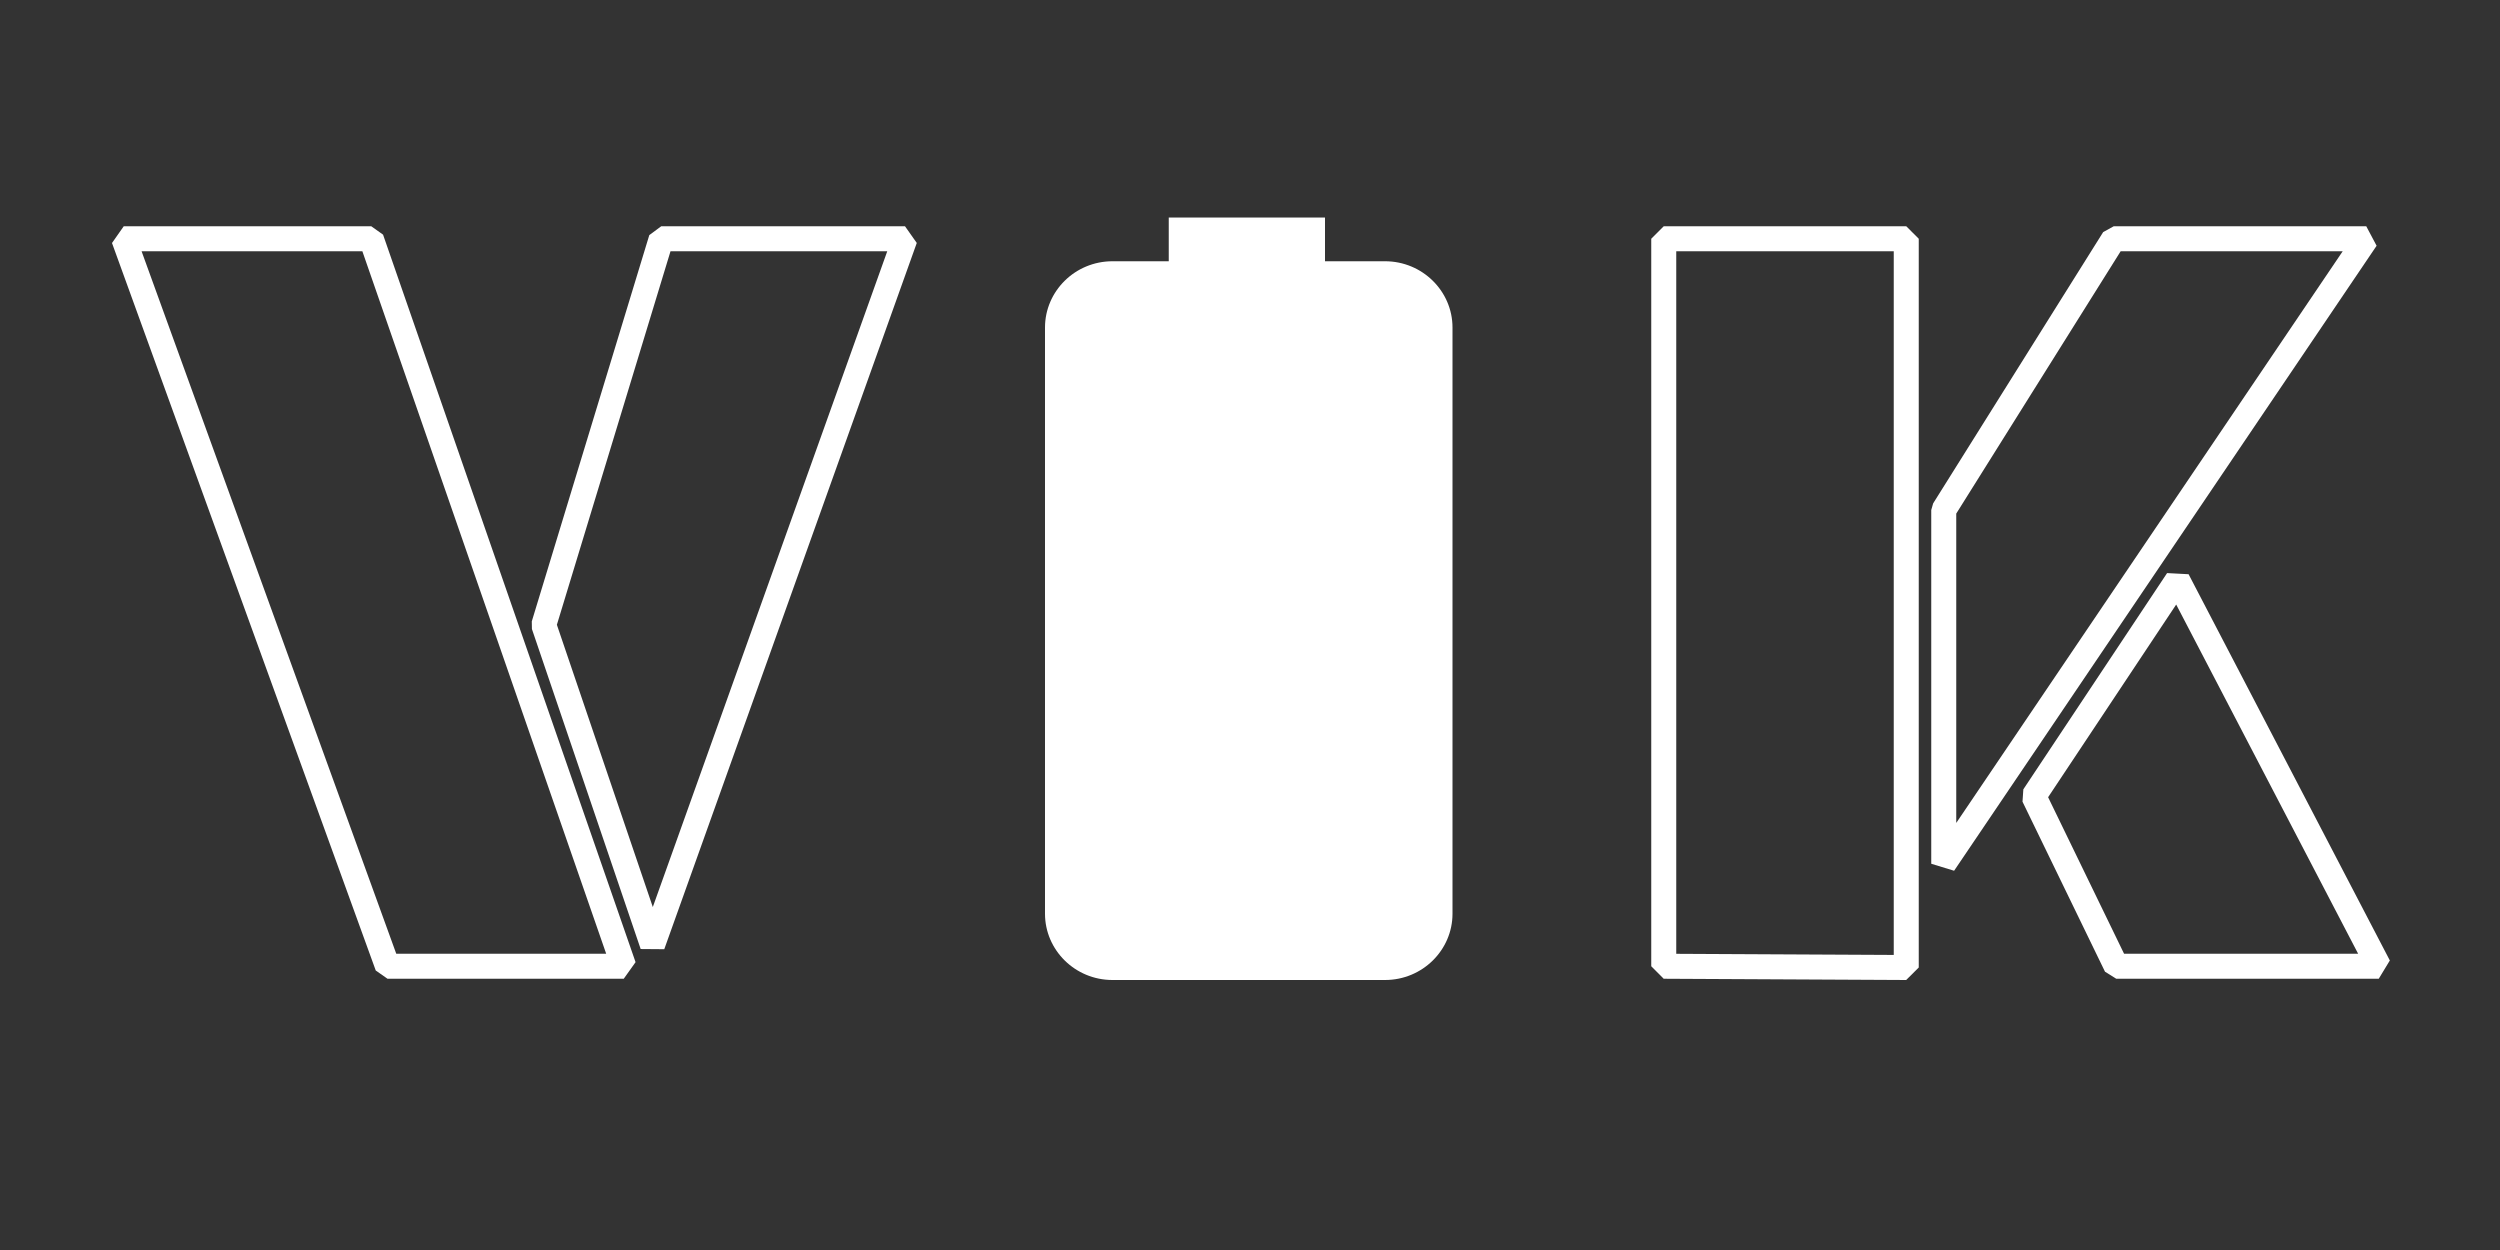 <?xml version="1.0" encoding="utf-8"?>
<!-- Generator: Adobe Illustrator 22.1.0, SVG Export Plug-In . SVG Version: 6.00 Build 0)  -->
<svg version="1.1" id="Layer_1" xmlns="http://www.w3.org/2000/svg" xmlns:xlink="http://www.w3.org/1999/xlink" x="0px" y="0px"
	 viewBox="0 0 200 100" style="enable-background:new 0 0 200 100;" xml:space="preserve">

<rect x="0" y="0" width="200" height="100" fill="#333333" stroke="none"/>

<defs>
	<style type="text/css">
    .st1{fill: #8cc468}
    .st2{fill: #fff}
		.st0{fill:transparent;stroke:#fff;stroke-width:2;stroke-miterlimit:1;stroke-antialiasing:true;}

		.st0 {
			stroke-dasharray: 400;
			stroke-dashoffset:0;
			-webkit-animation: dash 2s linear infinite;
			-o-animation: dash 2s linear infinite;
			-moz-animation: dash 2s linear infinite;
			animation: dash 2s linear infinite;
		}

	
		@-webkit-keyframes dash {
			from {
				stroke-dashoffset: 400;
			}
			to {
				stroke-dashoffset: 0;
			}
		}
	
		@keyframes dash {
			from {
				stroke-dashoffset: 400;
			}
			to {
				stroke-dashoffset: 0;
			}
		}
	
		@-moz-keyframes dash {
			from {
				stroke-dashoffset: 400;
			}
			to {
				stroke-dashoffset: 0;
			}
		}
	
		@-o-keyframes dash {
			from {
				stroke-dashoffset: 400;
			}
			to {
				stroke-dashoffset: 0;
			}
		}

		@-webkit-keyframes charging1 {
			20%,100% {
				opacity: 1;
			}
		}
		@keyframes charging1 {
			20%,100% {
				opacity: 1;
			}
		}
		@-webkit-keyframes charging2 {
			0%,20% {
				opacity: 0;
			}
			40%,100% {
				opacity: 1;
			}
		}
		@keyframes charging2 {
			0%,20% {
				opacity: 0;
			}
			40%,100% {
				opacity: 1;
			}
		}
		@-webkit-keyframes charging3 {
			0%,40% {
				opacity: 0;
			}
			60%,100% {
				opacity: 1;
			}
		}
		@keyframes charging3 {
			0%,40% {
				opacity: 0;
			}
			60%,100% {
				opacity: 1;
			}
		}
		@-webkit-keyframes charging4 {
			0%,60% {
				opacity: 0;
			}
			80%,100% {
				opacity: 1;
			}
		}
		@keyframes charging4 {
			0%,60% {
				opacity: 0;
			}
			80%,100% {
				opacity: 1;
			}
		}
		@-webkit-keyframes charging5 {
			0%,80% {
				opacity: 0;
			}
			100% {
				opacity: 1;
			}
		}
		@keyframes charging5 {
			0%,80% {
				opacity: 0;
			}
			100% {
				opacity: 1;
			}
		}

		.st1 {
			opacity: 0;
		}
			.st01{
				-webkit-animation: charging1 4s infinite;
				animation: charging1 4s infinite;
			}
			.st02 {
				
				-webkit-animation: charging2 4s infinite ease-in-out;
				animation: charging2 4s infinite ease-in-out;
			}
			.st03 {
				-webkit-animation: charging3 4s infinite;
				animation: charging3 4s infinite;
			}
			.st04 {
				
				-webkit-animation: charging4 4s infinite;
				animation: charging4 4s infinite;
			}
			.st05 {
				
				-webkit-animation: charging5 4s infinite;
				animation: charging5 4s infinite;
			}

		

	</style>

</defs>
<g>
	<path class="st0" d="M49.9,77.3H31L9.9,19.1h19.8L49.9,77.3z M52.9,19.1h19.5L52.2,75.6l-8.7-25.6L52.9,19.1z"/>
</g>
<g>
	<path class="st0" d="M133.1,77.3V19.1h19.4v58.3L133.1,77.3L133.1,77.3z M155.5,69.1V40.8l13.6-21.7h20.2L155.5,69.1z M190.3,77.3h-21
		l-6.6-13.6l11.5-17.3L190.3,77.3z"/>
</g>
<path class="st2" d="M110.8,20.9H106v-3.5H93.5v3.5H89c-3,0-5.4,2.4-5.4,5.3v46.9c0,2.9,2.4,5.3,5.4,5.3h21.8c3,0,5.4-2.4,5.4-5.3V26.2
	C116.2,23.3,113.8,20.9,110.8,20.9z"/>
<path class="st2" d="M112.6,73.1c0,1-0.8,1.8-1.8,1.8H89c-1,0-1.8-0.8-1.8-1.8V26.2c0-1,0.8-1.8,1.8-1.8h21.8c1,0,1.8,0.8,1.8,1.8V73.1z"/>

<path class="st1 st01" d="M110.7,72.2H89.2V64h21.5V72.2z"/>
<path class="st1 st03" d="M110.7,52.2H89.2V44h21.5V52.2z"/>
<path class="st1 st02" d="M110.7,62.2H89.2V54h21.5V62.2z"/>
<path class="st1 st04" d="M110.7,42.2H89.2V34h21.5V42.2z"/>
</svg>
